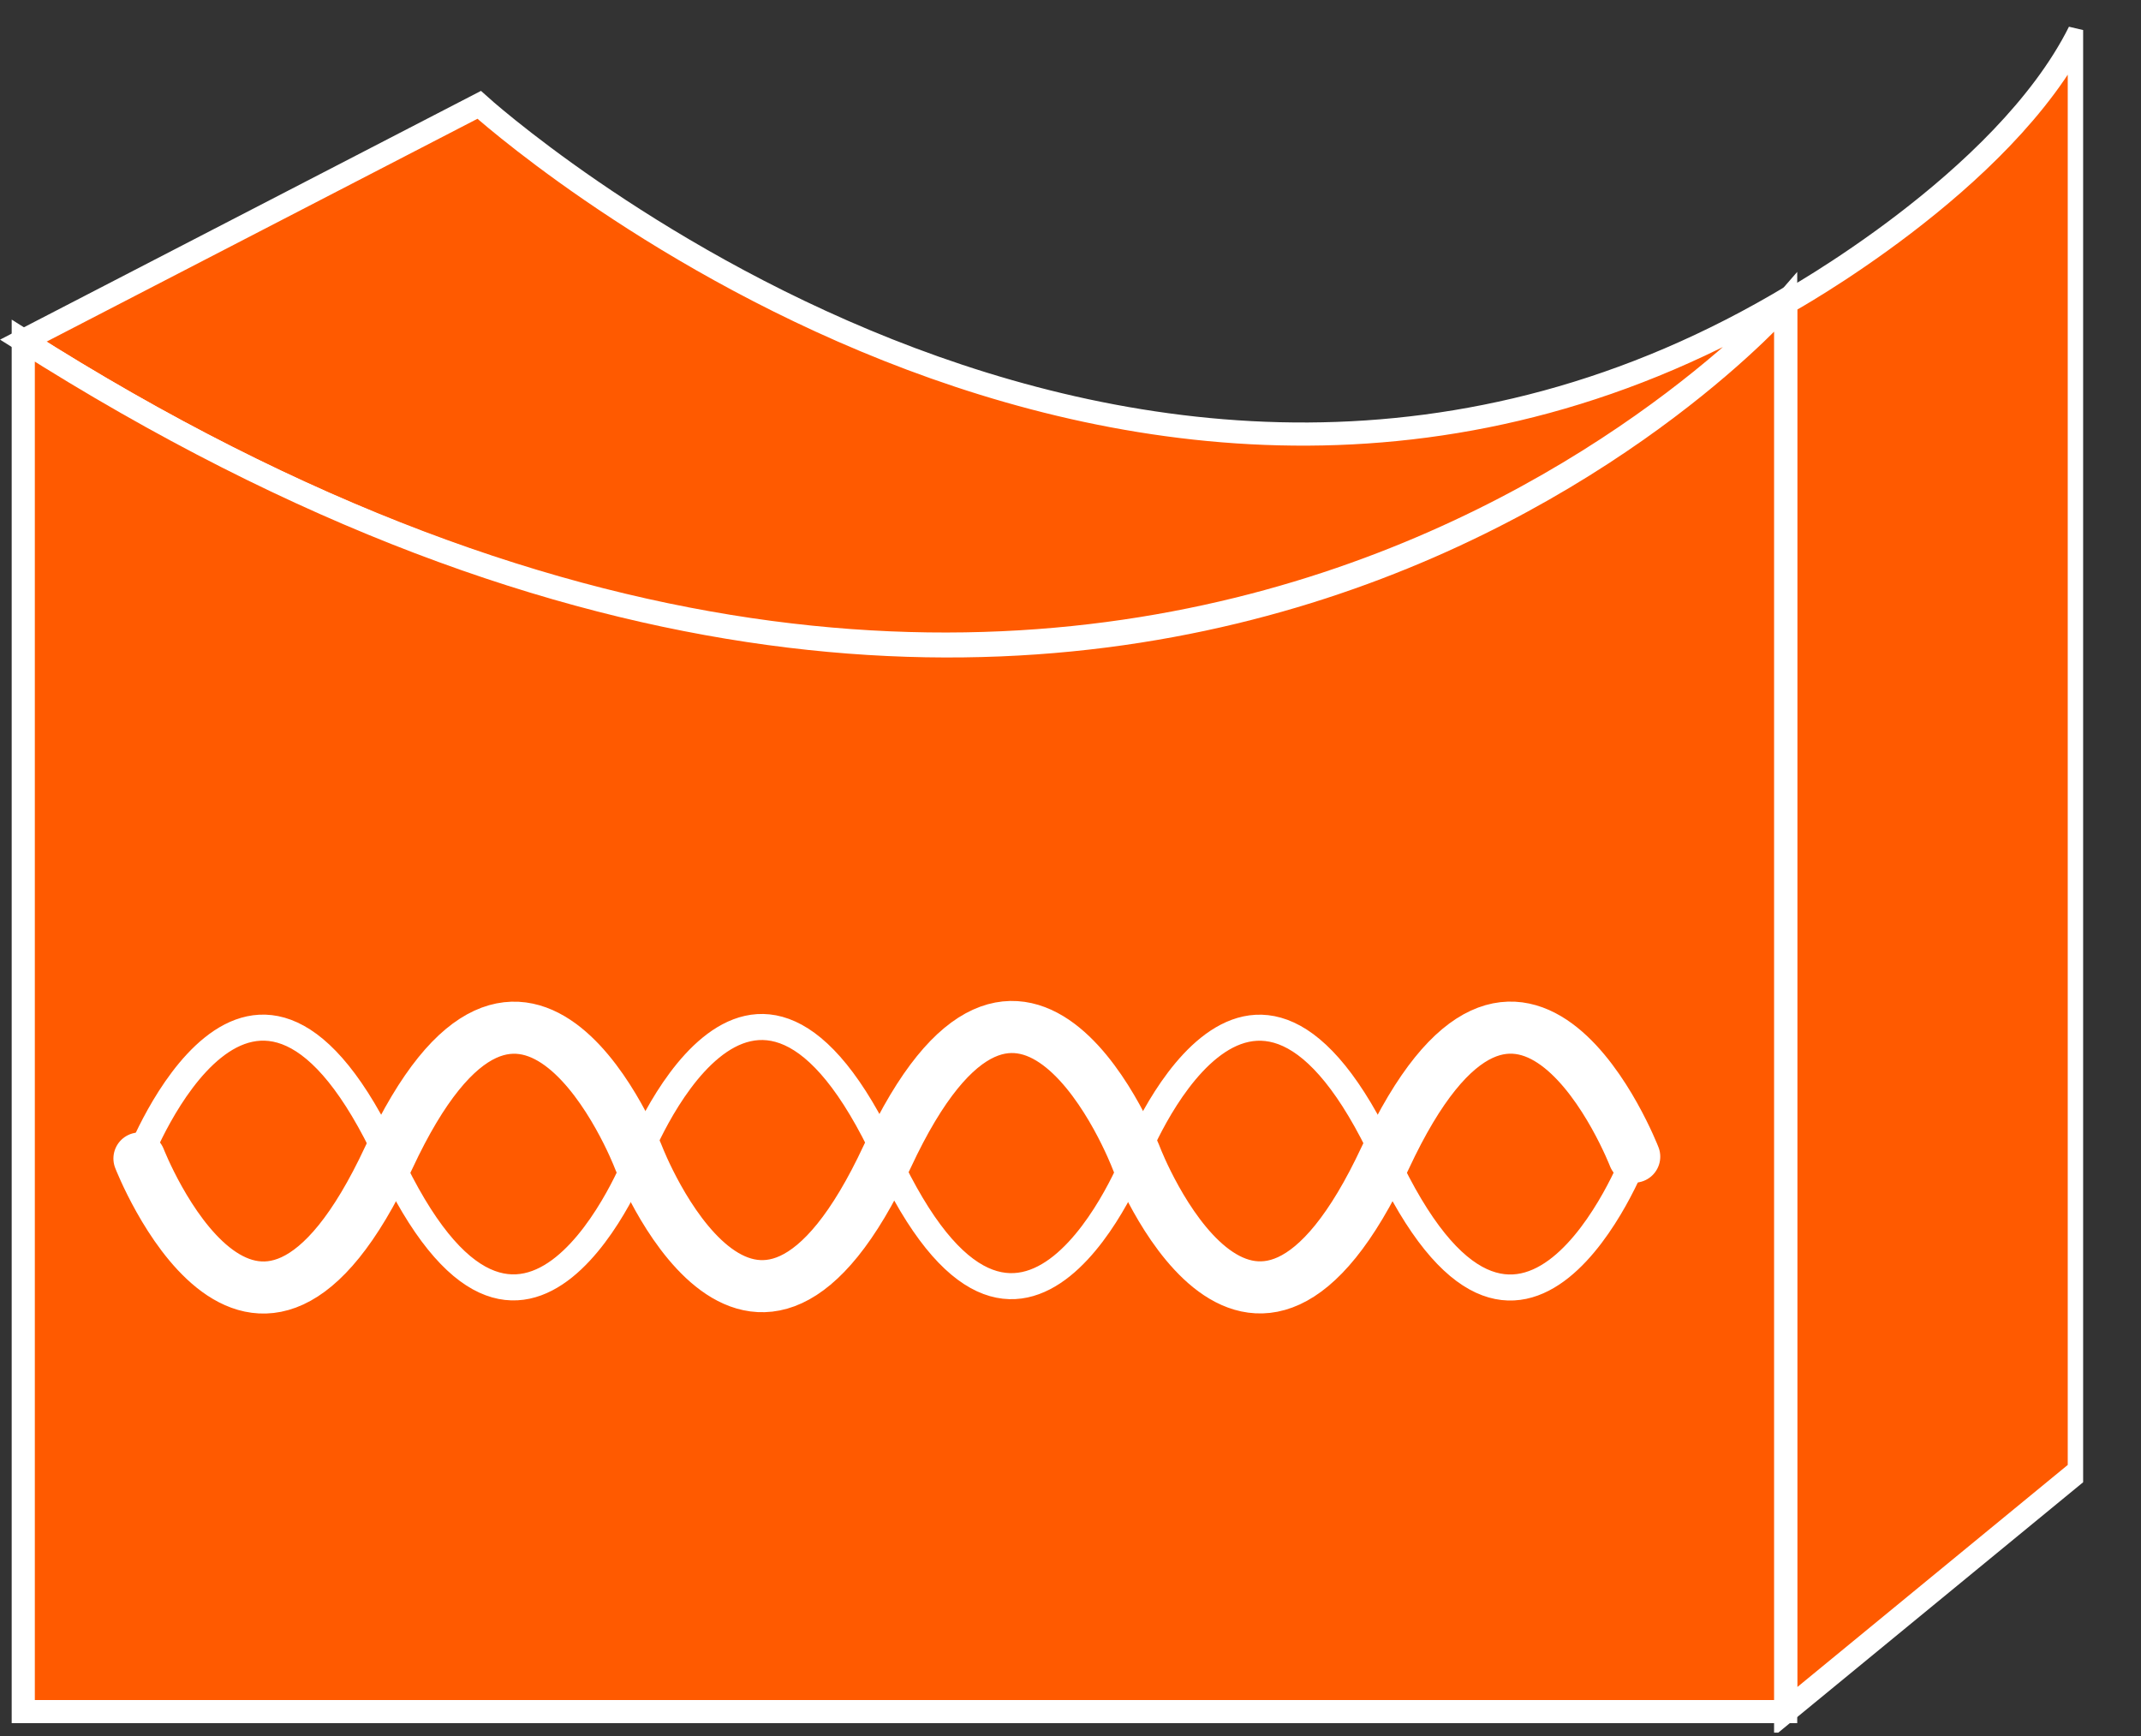 <?xml version="1.0" encoding="UTF-8"?>
<svg xmlns="http://www.w3.org/2000/svg" xmlns:xlink="http://www.w3.org/1999/xlink" width="37pt" height="30pt" viewBox="0 0 37 30" version="1.1">
<rect x="0" y="0" width="37" height="30" fill="#333333" stroke="none"/>
<defs>
<clipPath id="clip1">
  <path d="M 0 0.418 L 36 0.418 L 36 29.941 L 0 29.941 L 0 0.418 Z M 0 0.418 "/>
</clipPath>
<clipPath id="clip2">
  <path d="M 0 0.418 L 36 0.418 L 36 29.941 L 0 29.941 L 0 0.418 Z M 0 0.418 "/>
</clipPath>
<clipPath id="clip3">
  <path d="M 0 0.418 L 36 0.418 L 36 29.941 L 0 29.941 L 0 0.418 Z M 0 0.418 "/>
</clipPath>
</defs>
<g id="surface0">
<path style=" stroke:none;fill-rule:nonzero;fill:#FF5A00;fill-opacity:1;" d="M 8.281 1.812 L 0.402 5.887 C 19.664 18.125 30.988 5.105 30.988 5.105 C 19.535 12.004 8.281 1.812 8.281 1.812 "/>
<g clip-path="url(#clip1)" clip-rule="nonzero">
<path style="fill:none;stroke-width:0.4;stroke-linecap:butt;stroke-linejoin:miter;stroke:#FFFFFF;stroke-opacity:1;stroke-miterlimit:4;" d="M 8.281 28.188 L 0.402 24.113 C 19.664 11.875 30.988 24.895 30.988 24.895 C 19.535 17.996 8.281 28.188 8.281 28.188 Z M 8.281 28.188 " transform="matrix(1,0,0,-1,0,30)"/>
</g>
<path style=" stroke:none;fill-rule:nonzero;fill:#FF5A00;fill-opacity:1;" d="M 35.934 0.551 C 34.633 3.156 30.859 5.234 30.859 5.234 L 30.859 29.578 L 35.934 25.41 L 35.934 0.551 "/>
<g clip-path="url(#clip2)" clip-rule="nonzero">
<path style="fill:none;stroke-width:0.4;stroke-linecap:butt;stroke-linejoin:miter;stroke:#FFFFFF;stroke-opacity:1;stroke-miterlimit:4;" d="M 35.934 29.449 C 34.633 26.844 30.859 24.766 30.859 24.766 L 30.859 0.422 L 35.934 4.59 L 35.934 29.449 Z M 35.934 29.449 " transform="matrix(1,0,0,-1,0,30)"/>
</g>
<path style=" stroke:none;fill-rule:nonzero;fill:#FF5A00;fill-opacity:1;" d="M 30.859 5.234 C 30.859 5.234 19.664 18.125 0.402 5.887 L 0.402 29.578 L 30.859 29.578 L 30.859 5.234 "/>
<g clip-path="url(#clip3)" clip-rule="nonzero">
<path style="fill:none;stroke-width:0.4;stroke-linecap:butt;stroke-linejoin:miter;stroke:#FFFFFF;stroke-opacity:1;stroke-miterlimit:4;" d="M 30.859 24.766 C 30.859 24.766 19.664 11.875 0.402 24.113 L 0.402 0.422 L 30.859 0.422 L 30.859 24.766 Z M 30.859 24.766 " transform="matrix(1,0,0,-1,0,30)"/>
</g>
<path style="fill:none;stroke-width:0.45;stroke-linecap:round;stroke-linejoin:miter;stroke:#FFFFFF;stroke-opacity:1;stroke-miterlimit:1;" d="M 28.242 9.98 C 28.242 9.98 26.285 4.953 23.934 9.996 C 21.582 15.039 19.621 10.008 19.621 10.008 C 19.621 10.008 17.664 4.973 15.316 10.02 C 12.965 15.062 11.016 9.988 11.016 9.988 C 11.016 9.988 9.062 4.953 6.711 9.996 C 4.359 15.039 2.41 10.012 2.41 10.012 " transform="matrix(1,0,0,-1,0,30)"/>
<path style="fill:none;stroke-width:0.9;stroke-linecap:round;stroke-linejoin:miter;stroke:#FFFFFF;stroke-opacity:1;stroke-miterlimit:1;" d="M 2.41 9.98 C 2.41 9.98 4.367 4.953 6.719 9.996 C 9.07 15.039 11.031 10.008 11.031 10.008 C 11.031 10.008 12.984 4.973 15.336 10.02 C 17.688 15.062 19.637 9.988 19.637 9.988 C 19.637 9.988 21.586 4.953 23.941 9.996 C 26.293 15.039 28.242 10.012 28.242 10.012 " transform="matrix(1,0,0,-1,0,30)"/>
</g>
</svg>
